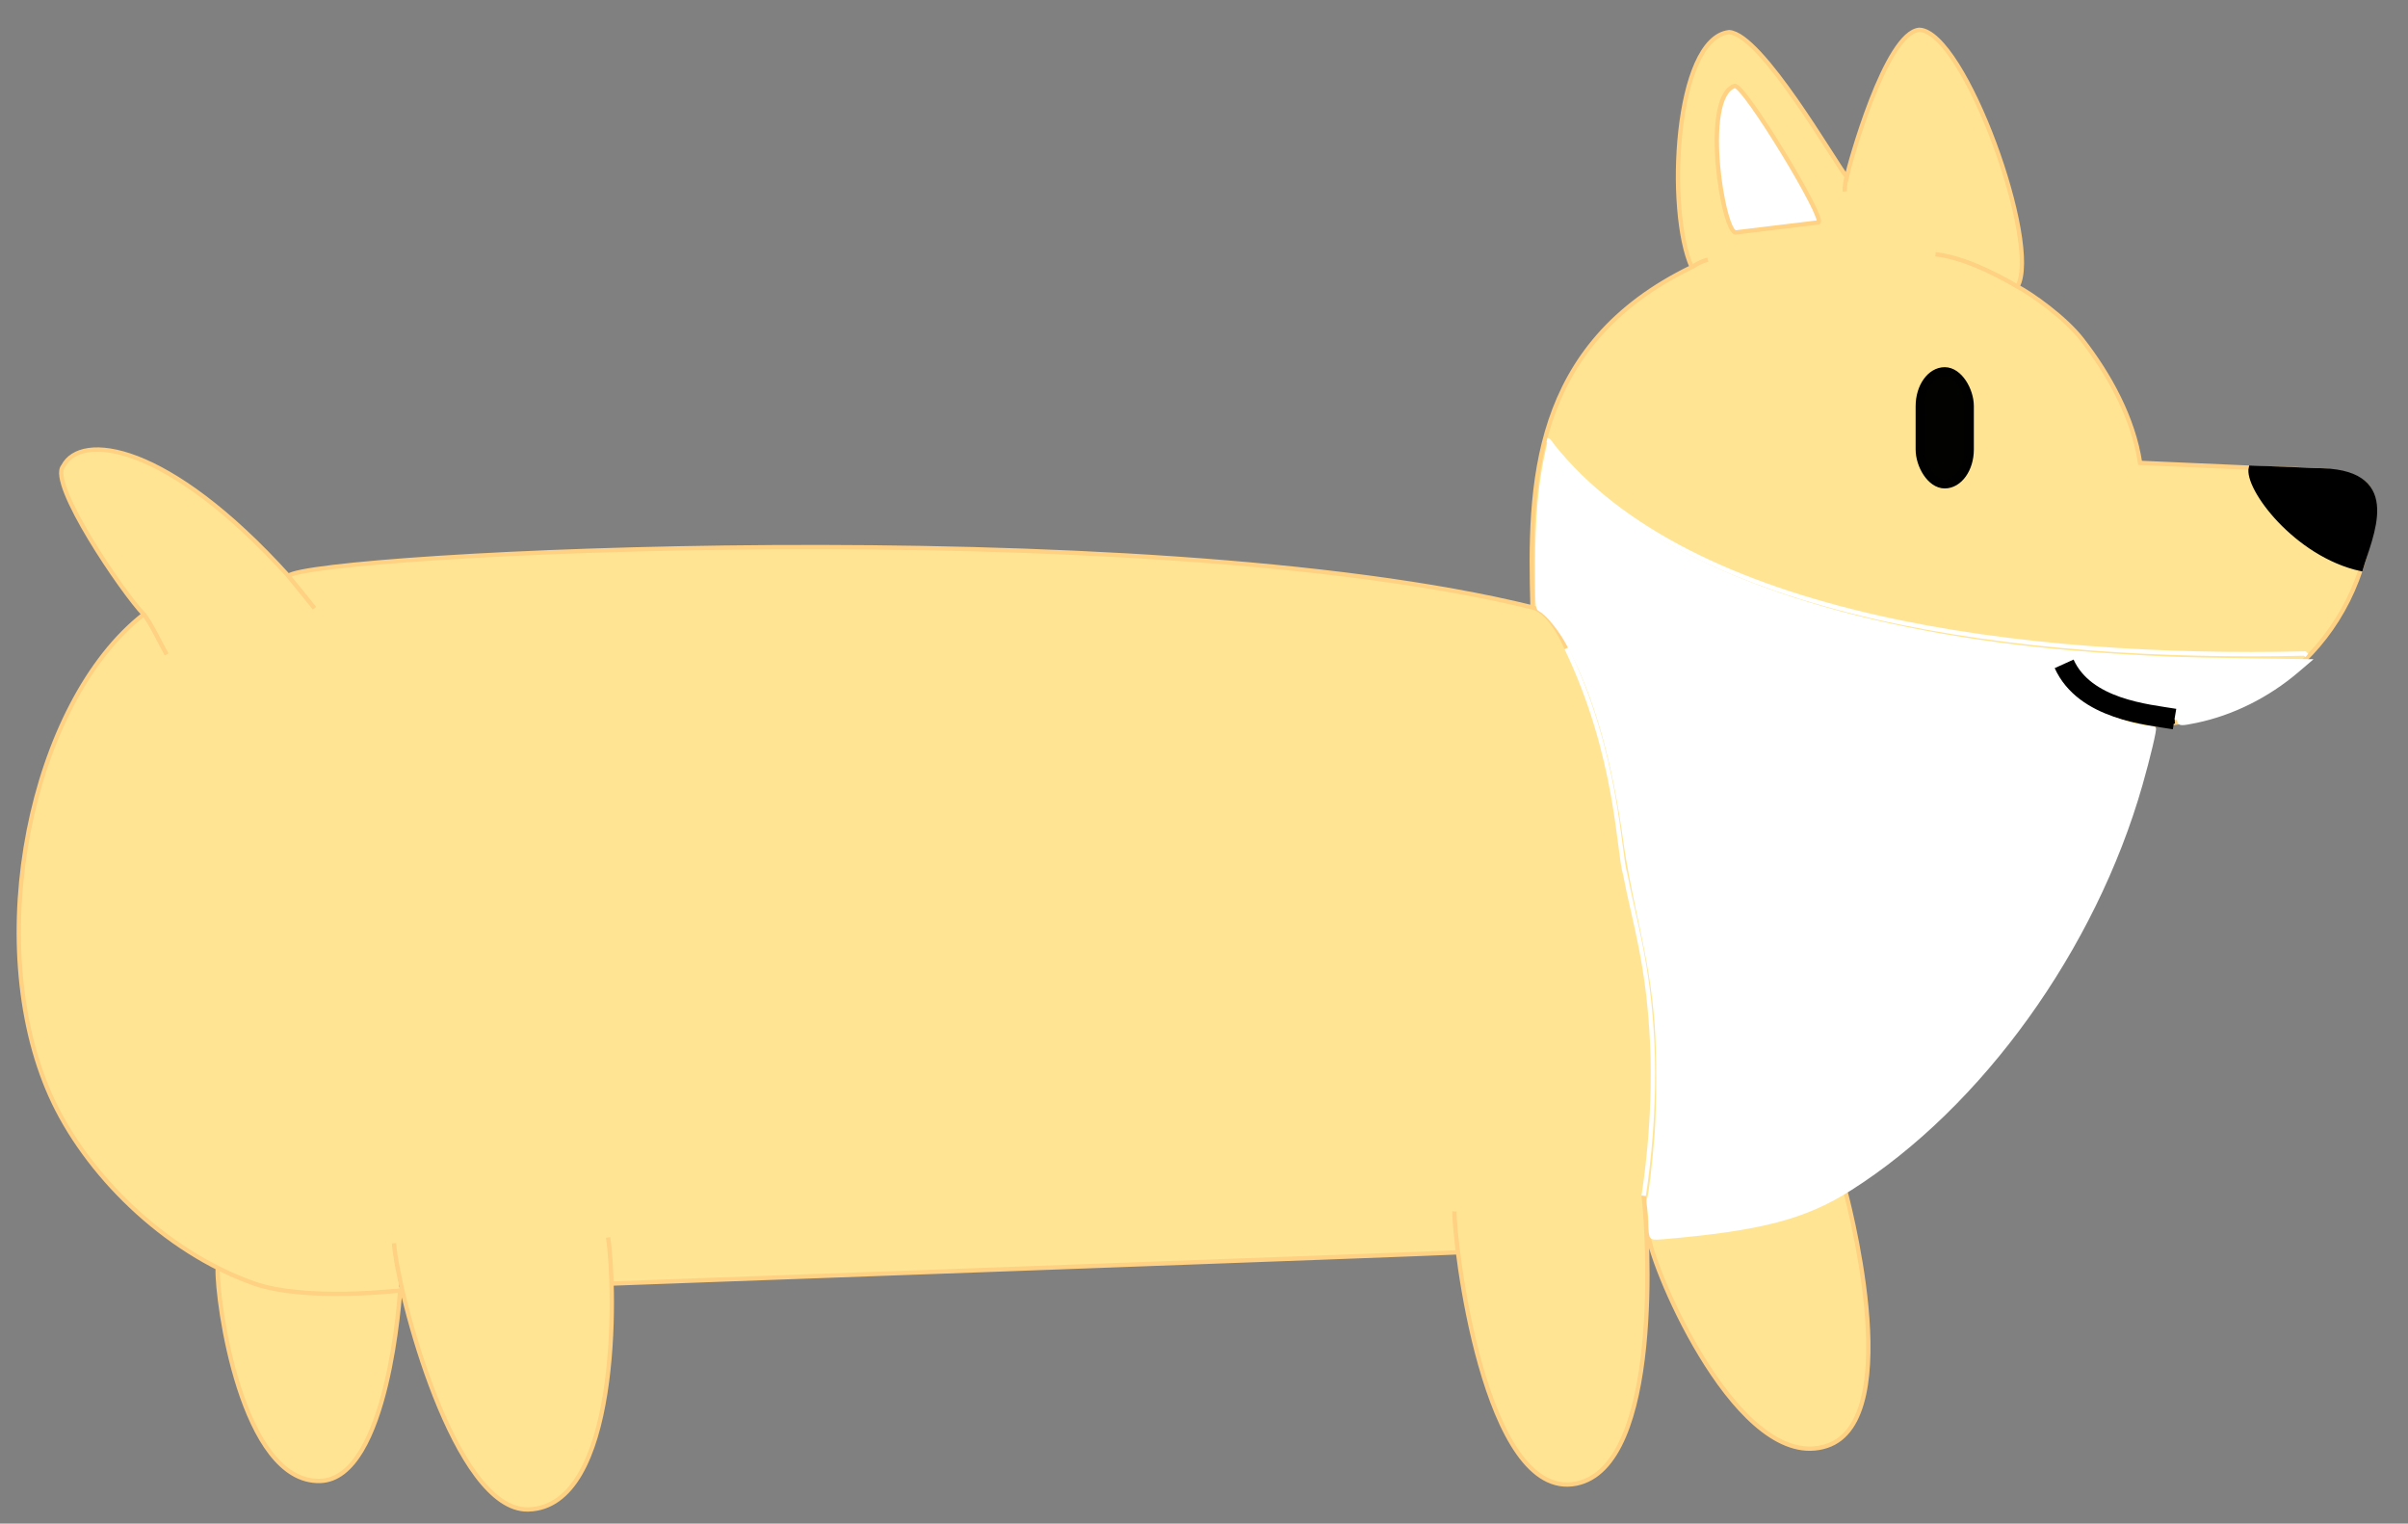 <?xml version="1.0" encoding="UTF-8" standalone="no"?>
<!-- Created with Inkscape (http://www.inkscape.org/) -->

<svg
   xmlns:dc="http://purl.org/dc/elements/1.1/"
   xmlns:cc="http://creativecommons.org/ns#"
   xmlns:rdf="http://www.w3.org/1999/02/22-rdf-syntax-ns#"
   xmlns:svg="http://www.w3.org/2000/svg"
   xmlns="http://www.w3.org/2000/svg"
   xmlns:sodipodi="http://sodipodi.sourceforge.net/DTD/sodipodi-0.dtd"
   xmlns:inkscape="http://www.inkscape.org/namespaces/inkscape"
   width="147mm"
   height="93mm"
   viewBox="0 0 147 93"
   version="1.1"
   id="svg8"
   inkscape:version="0.92.3 (2405546, 2018-03-11)"
   sodipodi:docname="doggo.svg">
  <rect x="0" y="0" width="147" height="93" fill="#808080" stroke="none"/>
  <defs
     id="defs2" />
  <sodipodi:namedview
     id="base"
     pagecolor="#ffffff"
     bordercolor="#666666"
     borderopacity="1.0"
     inkscape:pageopacity="0.0"
     inkscape:pageshadow="2"
     inkscape:zoom="1.4"
     inkscape:cx="355.46906"
     inkscape:cy="107.50743"
     inkscape:document-units="mm"
     inkscape:current-layer="layer1"
     showgrid="false"
     showguides="true"
     inkscape:window-width="1600"
     inkscape:window-height="1175"
     inkscape:window-x="1366"
     inkscape:window-y="0"
     inkscape:window-maximized="1"
     inkscape:measure-start="0,0"
     inkscape:measure-end="0,0" />
  <g
     inkscape:label="Layer 1"
     inkscape:groupmode="layer"
     id="layer1"
     transform="translate(0,-204)">
    <g
       id="g844">
      <g
         transform="translate(-11.76,122.944)"
         id="g4762">
        <path
           style="fill:#ffffff;fill-opacity:1;stroke:#ffffff;stroke-width:0.265px;stroke-linecap:butt;stroke-linejoin:miter;stroke-opacity:1"
           d="m 117.398,85.356 3.274,3.074 3.474,7.25 -7.116,0.869 -1.136,-4.41 0.401,-5.78 z"
           id="path4746"
           inkscape:connector-curvature="0" />
        <path
           style="fill:#ffe593;fill-opacity:1;stroke:#ffe594;stroke-width:0.265px;stroke-linecap:butt;stroke-linejoin:miter;stroke-opacity:1"
           d="m 101.663,151.004 c 1.771,-0.033 6.548,2.172 6.548,2.172 l 1.102,2.405 -7.417,1.804 h -0.681 l -29.621,1.069 -24.322,0.869 -15.969,-1.537 -4.377,-40.959 0.869,-0.902 4.202,0.958 10.902,4.11 9.757,4.973 7.028,3 4.276,2.799 z"
           id="path4710"
           inkscape:connector-curvature="0"
           sodipodi:nodetypes="cccccccccccccccc" />
        <path
           style="fill:#ffe593;fill-opacity:1;stroke:#ffe594;stroke-width:0.265px;stroke-linecap:butt;stroke-linejoin:miter;stroke-opacity:1"
           d="m 129.622,96.011 4.926,1.358 -0.142,2.102 -5.044,-2.126 z"
           id="path4712"
           inkscape:connector-curvature="0" />
        <path
           style="fill:#ffe593;fill-opacity:1;stroke:#000000;stroke-width:0.265px;stroke-linecap:butt;stroke-linejoin:miter;stroke-opacity:1"
           d="m 122.181,152.755 c 0.109,-0.054 0.059,-0.047 0.142,-0.047 0.016,0 0.032,0.003 0.047,0 0.024,-0.005 0.046,-0.019 0.071,-0.024 0.039,-0.008 0.079,0.006 0.118,0 0.025,-0.004 0.046,-0.019 0.071,-0.024 0.023,-0.004 0.047,0 0.071,0 0.039,0 0.079,0 0.118,0 0.039,0 0.079,0 0.118,0 0.016,0 0.032,-0.003 0.047,0 0.024,0.005 0.046,0.019 0.071,0.024 0.015,0.003 0.032,0 0.047,0 0.024,0 0.047,0 0.071,0 0.008,0 0.017,-0.004 0.024,0 0.01,0.005 0.014,0.019 0.024,0.024 0.007,0.004 0.016,0 0.024,0 0.008,0.008 0.014,0.019 0.024,0.024 0.007,0.004 0.017,-0.004 0.024,0 0.01,0.005 0.014,0.019 0.024,0.024 0.014,0.007 0.033,-0.007 0.047,0 0.01,0.005 0.014,0.019 0.024,0.024 0.007,0.004 0.017,-0.004 0.024,0 0.028,0.014 0.043,0.057 0.071,0.071 0.007,0.004 0.017,-0.004 0.024,0 0.01,0.005 0.014,0.019 0.024,0.024 0.007,0.004 0.017,-0.004 0.024,0 0.023,0.012 0.071,0.083 0.095,0.095 0.007,0.004 0.018,-0.006 0.024,0 0.006,0.006 -0.006,0.018 0,0.024 0.006,0.006 0.018,-0.006 0.024,0 0.006,0.006 -0.006,0.018 0,0.024 0.006,0.006 0.018,-0.006 0.024,0 0.006,0.006 -0.004,0.017 0,0.024 0.006,0.013 0.041,0.035 0.047,0.047 0.016,0.033 -0.029,0.021 0.024,0.047 0.007,0.004 0.018,-0.006 0.024,0 0.006,0.006 -0.006,0.018 0,0.024 0.006,0.006 0.018,-0.006 0.024,0 0.006,0.006 -0.004,0.017 0,0.024 0.003,0.006 0.065,0.068 0.071,0.071 0.007,0.004 0.017,-0.004 0.024,0 0.01,0.005 0.016,0.016 0.024,0.024 0.008,0.008 0.019,0.014 0.024,0.024 0.004,0.007 -0.006,0.018 0,0.024 0.006,0.006 0.018,-0.006 0.024,0 0.006,0.006 -0.006,0.018 0,0.024 0.006,0.006 0.018,-0.006 0.024,0 0.006,0.006 -0.004,0.017 0,0.024 0.005,0.01 0.019,0.014 0.024,0.024 0.004,0.007 -0.006,0.018 0,0.024 0.006,0.006 0.018,-0.006 0.024,0 0.006,0.006 -0.004,0.017 0,0.024 0.005,0.01 0.019,0.014 0.024,0.024 0.007,0.014 -0.007,0.033 0,0.047 0.005,0.01 0.019,0.014 0.024,0.024 0.007,0.015 -0.007,0.08 0,0.095 0.005,0.01 0.019,0.014 0.024,0.024 0.003,0.006 0,0.125 0,0.142 0,0.11 0,0.22 0,0.331 0,0.118 0,0.236 0,0.354 0,0.039 0,0.079 0,0.118 0,0.008 0,0.016 0,0.024 0,0.008 0.004,0.017 0,0.024 -0.01,0.02 -0.037,0.027 -0.047,0.047 -0.004,0.007 0.004,0.017 0,0.024 -0.01,0.02 -0.035,0.029 -0.047,0.047 -0.01,0.015 -0.014,0.033 -0.024,0.047 -0.012,0.018 -0.037,0.027 -0.047,0.047 -0.011,0.022 -0.013,0.049 -0.024,0.071 -0.005,0.01 -0.016,0.016 -0.024,0.024 -0.016,0.016 -0.034,0.029 -0.047,0.047 -0.011,0.014 -0.015,0.032 -0.024,0.047 -0.015,0.024 -0.032,0.047 -0.047,0.071 -0.016,0.024 -0.029,0.049 -0.047,0.071 -0.094,0.113 -0.04,0.034 -0.142,0.118 -0.077,0.064 -0.136,0.149 -0.213,0.213 -0.022,0.018 -0.047,0.032 -0.071,0.047 -0.056,0.037 -0.114,0.074 -0.165,0.118 -0.004,0.003 -0.14,0.141 -0.142,0.142 -0.036,0.022 -0.079,0.03 -0.118,0.047 -0.032,0.014 -0.06,0.038 -0.095,0.047 -0.054,0.015 -0.113,0.005 -0.165,0.024 -0.06,0.021 -0.107,0.07 -0.165,0.095 -0.187,0.08 -0.395,0.058 -0.591,0.095 -0.056,0.011 -0.109,0.036 -0.165,0.047 -0.062,0.013 -0.126,0.014 -0.189,0.024 -0.04,0.006 -0.079,0.017 -0.118,0.024 -0.055,0.009 -0.111,0.01 -0.165,0.024 -0.041,0.01 -0.077,0.035 -0.118,0.047 -0.038,0.011 -0.079,0.016 -0.118,0.024 -0.039,0.008 -0.078,0.019 -0.118,0.024 -0.07,0.008 -0.142,-0.007 -0.213,0 -0.04,0.004 -0.078,0.02 -0.118,0.024 -0.039,0.004 -0.079,0 -0.118,0 -0.055,0 -0.11,0 -0.165,0 -0.197,0 -0.394,0 -0.591,0 -0.032,0 -0.063,0 -0.095,0 -0.039,0 -0.08,-0.008 -0.118,0 -0.042,0.008 -0.077,0.038 -0.118,0.047 -0.061,0.014 -0.126,-0.008 -0.189,0 -0.032,0.004 -0.063,0.017 -0.095,0.024 -0.324,0.072 0.033,-0.016 -0.189,0.047 -0.031,0.009 -0.063,0.015 -0.095,0.024 -0.062,0.018 -0.079,0.029 -0.142,0.047 -0.031,0.009 -0.065,0.011 -0.095,0.024 -0.026,0.011 -0.045,0.035 -0.071,0.047 -0.028,0.014 -0.143,0.043 -0.165,0.047 -0.015,0.003 -0.032,-0.003 -0.047,0 -0.024,0.005 -0.047,0.016 -0.071,0.024 -0.024,0.008 -0.047,0.016 -0.071,0.024 -0.024,0.008 -0.046,0.02 -0.071,0.024 -0.062,0.009 -0.126,-0.008 -0.189,0 -0.032,0.004 -0.063,0.016 -0.095,0.024 -0.032,0.008 -0.063,0.016 -0.095,0.024 -0.032,0.008 -0.062,0.019 -0.095,0.024 -0.023,0.003 -0.047,0 -0.071,0 -0.024,0.008 -0.046,0.019 -0.071,0.024 -0.031,0.006 -0.064,-0.008 -0.095,0 -0.017,0.004 -0.03,0.02 -0.047,0.024 -0.023,0.005 -0.047,0 -0.071,0 -0.008,0 -0.016,-0.002 -0.024,0 -0.257,0.086 0.062,-0.013 -0.118,0.024 -0.049,0.01 -0.093,0.039 -0.142,0.047 -0.047,0.008 -0.095,-0.008 -0.142,0 -0.049,0.008 -0.093,0.037 -0.142,0.047 -0.023,0.005 -0.048,-0.006 -0.071,0 -0.024,0.006 -0.047,0.018 -0.071,0.024 -0.008,0.002 -0.016,0 -0.024,0 -0.024,0 -0.048,-0.004 -0.071,0 -0.025,0.004 -0.046,0.019 -0.071,0.024 -0.031,0.006 -0.064,-0.008 -0.095,0 -0.017,0.004 -0.03,0.018 -0.047,0.024 -0.015,0.005 -0.075,0 -0.095,0 -0.079,0 -0.157,0 -0.236,0 -0.071,0 -0.142,0 -0.213,0 -0.024,0 -0.049,0.007 -0.071,0 -0.011,-0.004 -0.014,-0.019 -0.024,-0.024 -0.007,-0.004 -0.078,0 -0.095,0 -0.079,0 -0.157,0 -0.236,0 -0.047,0 -0.095,0 -0.142,0 -0.024,0 -0.048,0.005 -0.071,0 -0.017,-0.003 -0.03,-0.02 -0.047,-0.024 -0.18,0 0.019,0.011 -0.118,-0.024 -0.017,-0.004 -0.104,0.007 -0.118,0 -0.01,-0.005 -0.013,-0.021 -0.024,-0.024 -0.046,-0.011 -0.095,0.008 -0.142,0 -0.025,-0.004 -0.046,-0.019 -0.071,-0.024 -0.023,-0.004 -0.048,0.005 -0.071,0 -0.017,-0.003 -0.03,-0.019 -0.047,-0.024 -0.015,-0.004 -0.032,0.005 -0.047,0 -0.011,-0.004 -0.014,-0.019 -0.024,-0.024 -0.009,-0.004 -0.102,0 -0.118,0 -0.087,0 -0.173,0 -0.26,0 -0.012,0 -0.088,0.003 -0.095,0 -0.01,-0.005 -0.014,-0.019 -0.024,-0.024 -0.007,-0.004 -0.016,0 -0.024,0 -0.008,0 -0.016,0 -0.024,0 -0.047,0 -0.095,0 -0.142,0 -0.011,0 -0.064,0.004 -0.071,0 -0.01,-0.005 -0.014,-0.019 -0.024,-0.024 -0.007,-0.004 -0.016,0 -0.024,0 -0.008,0 -0.016,0 -0.024,0 -0.016,0 -0.11,0.004 -0.118,0 -0.01,-0.005 -0.014,-0.019 -0.024,-0.024 -0.014,-0.007 -0.127,0.007 -0.142,0 -0.01,-0.005 -0.014,-0.019 -0.024,-0.024 -0.013,-0.006 -0.088,0.006 -0.095,0 -0.006,-0.006 0.006,-0.018 0,-0.024 -0.005,-0.005 -0.061,0.005 -0.071,0 -0.01,-0.005 -0.014,-0.019 -0.024,-0.024 -0.006,-0.003 -0.125,0 -0.142,0 -0.008,0 -0.017,0.004 -0.024,0 -0.058,-0.029 0.008,-0.024 -0.047,-0.024 -0.011,0 -0.064,0.004 -0.071,0 -0.02,-0.01 -0.027,-0.037 -0.047,-0.047 -0.014,-0.007 -0.033,0.007 -0.047,0 -0.01,-0.005 -0.014,-0.019 -0.024,-0.024 -0.014,-0.007 -0.033,0.007 -0.047,0 -0.02,-0.01 -0.027,-0.037 -0.047,-0.047 -0.007,-0.004 -0.016,0 -0.024,0 -0.008,-0.008 -0.014,-0.019 -0.024,-0.024 -0.007,-0.004 -0.017,0.004 -0.024,0 -0.01,-0.005 -0.016,-0.016 -0.024,-0.024 -0.008,-0.008 -0.019,-0.014 -0.024,-0.024 -0.004,-0.007 0.006,-0.018 0,-0.024 -0.006,-0.006 -0.017,0.004 -0.024,0 -0.006,-0.003 -0.068,-0.065 -0.071,-0.071 -0.004,-0.007 0.006,-0.018 0,-0.024 -0.006,-0.006 -0.017,0.004 -0.024,0 -0.098,-0.049 0.025,0.002 -0.024,-0.047 -0.006,-0.006 -0.018,0.006 -0.024,0 -0.006,-0.006 0.004,-0.017 0,-0.024 -0.005,-0.01 -0.017,-0.014 -0.024,-0.024 -0.01,-0.015 -0.014,-0.033 -0.024,-0.047 -0.006,-0.009 -0.017,-0.014 -0.024,-0.024 -0.031,-0.047 -0.053,-0.113 -0.071,-0.165 -0.008,-0.024 -0.019,-0.046 -0.024,-0.071 -0.004,-0.023 0,-0.047 0,-0.071 0,-0.024 0,-0.047 0,-0.071 0,-0.024 0,-0.047 0,-0.071 0,-0.024 -0.003,-0.048 0,-0.071 0.005,-0.032 0.016,-0.063 0.024,-0.095 0.008,-0.032 0.012,-0.064 0.024,-0.095 0.04,-0.106 0.122,-0.194 0.189,-0.283 0.058,-0.077 0.109,-0.154 0.189,-0.213 0.043,-0.031 0.097,-0.043 0.142,-0.071 0.058,-0.035 0.107,-0.083 0.165,-0.118 0.073,-0.044 0.328,-0.16 0.402,-0.189 0.218,-0.087 0.337,-0.118 0.567,-0.189 0.102,-0.032 0.206,-0.059 0.307,-0.095 0.08,-0.028 0.154,-0.075 0.236,-0.095 0.085,-0.02 0.174,-0.011 0.26,-0.024 0.072,-0.011 0.141,-0.035 0.213,-0.047 0.062,-0.011 0.126,-0.016 0.189,-0.024 0.071,-0.008 0.142,-0.011 0.213,-0.024 0.064,-0.011 0.125,-0.034 0.189,-0.047 0.047,-0.01 0.095,-0.014 0.142,-0.024 0.064,-0.014 0.125,-0.036 0.189,-0.047 0.046,-0.005 0.346,-0.037 0.402,-0.047 0.071,-0.013 0.141,-0.035 0.213,-0.047 0.07,-0.012 0.142,-0.011 0.213,-0.024 0.064,-0.011 0.125,-0.035 0.189,-0.047 0.172,-0.032 0.244,-0.019 0.425,-0.047 0.072,-0.011 0.141,-0.035 0.213,-0.047 0.062,-0.011 0.126,-0.014 0.189,-0.024 0.087,-0.014 0.173,-0.036 0.26,-0.047 0.188,-0.025 0.379,-0.025 0.567,-0.047 0.744,-0.089 -0.091,-0.014 0.567,-0.071 0.693,-0.06 -0.088,0.02 0.52,-0.071 0.078,-0.012 0.158,-0.011 0.236,-0.024 0.072,-0.011 0.141,-0.035 0.213,-0.047 0.062,-0.011 0.126,-0.016 0.189,-0.024 0.071,-0.016 0.141,-0.034 0.213,-0.047 0.055,-0.01 0.111,-0.011 0.165,-0.024 0.049,-0.011 0.093,-0.036 0.142,-0.047 0.081,-0.019 0.224,-0.025 0.307,-0.047 0.041,-0.011 0.077,-0.036 0.118,-0.047 0.164,-0.045 0.109,-0.002 0.26,-0.047 0.041,-0.012 0.078,-0.034 0.118,-0.047 0.164,-0.054 0.025,0.009 0.213,-0.047 0.041,-0.012 0.078,-0.032 0.118,-0.047 0.182,-0.068 -0.058,0.027 0.165,-0.047 0.017,-0.006 0.031,-0.017 0.047,-0.024 0.048,-0.019 0.077,-0.019 0.118,-0.047 0.009,-0.006 0.013,-0.02 0.024,-0.024 0.015,-0.005 0.032,0.005 0.047,0 0.021,-0.007 0.027,-0.037 0.047,-0.047 0.007,-0.004 0.025,0.008 0.024,0 -0.009,-0.034 -0.075,-0.073 -0.047,-0.095 0.017,-0.127 0.116,0.049 0.165,0.024 0.02,-0.01 0.027,-0.037 0.047,-0.047 0.007,-0.004 0.018,0.006 0.024,0 0.006,-0.006 0.006,-0.018 0,-0.024 -0.006,-0.006 -0.016,0 -0.024,0 -0.008,0 -0.016,0 -0.024,0 -0.008,0 -0.017,-0.004 -0.024,0 -0.01,0.005 -0.014,0.019 -0.024,0.024 -0.007,0.004 -0.017,-0.004 -0.024,0 -0.01,0.005 -0.013,0.021 -0.024,0.024 -0.031,0.006 -0.063,0 -0.095,0 z"
           id="path4702"
           inkscape:connector-curvature="0" />
        <path
           style="fill:#ffe593;fill-opacity:1;stroke:#000000;stroke-width:0.265px;stroke-linecap:butt;stroke-linejoin:miter;stroke-opacity:1"
           d="m 25.265,158.247 c -0.025,0.041 -0.061,0.073 -0.094,0.106 -0.004,0.004 -0.008,0.008 -0.012,0.012 -0.004,0.004 -0.009,0.007 -0.012,0.012 -0.002,0.004 0.002,0.008 0,0.012 -0.003,0.005 -0.009,0.007 -0.012,0.012 -0.002,0.004 0.002,0.008 0,0.012 -0.003,0.005 -0.009,0.007 -0.012,0.012 -0.002,0.004 0.002,0.008 0,0.012 -0.003,0.005 -0.009,0.007 -0.012,0.012 -0.002,0.004 0.003,0.009 0,0.012 -0.003,0.003 -0.009,-0.003 -0.012,0 -4.77e-4,5.3e-4 0,0.043 0,0.047 0,0.024 0,0.047 0,0.071 0,0.005 -0.002,0.032 0,0.035 0.003,0.005 0.009,0.007 0.012,0.012 0.004,0.007 -0.004,0.017 0,0.024 0.003,0.005 0.009,0.007 0.012,0.012 0.002,0.004 -0.002,0.008 0,0.012 0.003,0.005 0.009,0.007 0.012,0.012 0.004,0.007 -0.004,0.04 0,0.047 0.003,0.005 0.009,0.007 0.012,0.012 0.002,0.004 -0.002,0.008 0,0.012 0.003,0.005 0.009,0.007 0.012,0.012 0.004,0.007 -0.004,0.017 0,0.024 0.003,0.005 0.009,0.007 0.012,0.012 0.002,0.004 -0.003,0.009 0,0.012 0.003,0.003 0.009,-0.003 0.012,0 0.003,0.003 -0.002,0.008 0,0.012 0.003,0.005 0.04,0.04 0.047,0.047 0.007,0.007 0.042,0.044 0.047,0.047 0.004,0.002 0.008,-0.002 0.012,0 0.007,0.004 0.05,0.05 0.059,0.059 0.024,0.024 0.047,0.047 0.071,0.071 0.008,0.008 0.016,0.016 0.024,0.024 0.004,0.004 0.007,0.009 0.012,0.012 0.084,0.042 -0.013,-0.018 0.071,0.024 0.013,0.006 0.023,0.017 0.035,0.024 0.025,0.013 0.07,0.018 0.094,0.024 0.083,0.018 0.014,0.004 0.083,0.024 0.04,0.011 0.08,0.02 0.118,0.035 0.008,0.003 0.015,0.009 0.024,0.012 0.012,0.005 0.024,0.006 0.035,0.012 0.054,0.027 -0.05,-0.005 0.035,0.024 0.004,0.001 0.008,-0.001 0.012,0 0.021,-0.007 0.022,0.019 0.035,0.024 0.007,0.002 0.016,-0.002 0.024,0 0.009,0.002 0.016,0.008 0.024,0.012 0.023,0.012 0.049,0.022 0.071,0.035 0.012,0.007 0.023,0.017 0.035,0.024 0.011,0.006 0.024,0.006 0.035,0.012 0.069,0.034 -1.5e-4,0.016 0.083,0.047 0.015,0.006 0.032,0.007 0.047,0.012 0.098,0.029 0.042,0.021 0.142,0.035 0.031,0.004 0.064,0.004 0.094,0.012 0.029,0.008 0.054,0.025 0.083,0.035 0.027,0.01 0.081,0.017 0.106,0.024 0.012,0.003 0.023,0.008 0.035,0.012 0.016,0.004 0.033,0.004 0.047,0.012 0.015,0.008 0.021,0.027 0.035,0.035 0.014,0.008 0.032,0.007 0.047,0.012 0.008,0.003 0.016,0.008 0.024,0.012 0.008,0.004 0.016,0.007 0.024,0.012 0.005,0.003 0.007,0.009 0.012,0.012 0.011,0.006 0.025,0.005 0.035,0.012 0.01,0.006 0.015,0.017 0.024,0.024 0.007,0.005 0.016,0.008 0.024,0.012 0.008,0.004 0.015,0.009 0.024,0.012 0.015,0.005 0.032,0.007 0.047,0.012 0.008,0.003 0.015,0.009 0.024,0.012 0.035,0.014 0.043,0.012 0.083,0.024 0.012,0.003 0.023,0.008 0.035,0.012 0.031,0.009 0.063,0.017 0.095,0.024 0.039,0.009 0.079,0.017 0.118,0.024 0.027,0.005 0.056,0.006 0.083,0.012 0.068,0.016 0.085,0.035 0.154,0.059 0.027,0.01 0.055,0.016 0.083,0.024 0.028,0.008 0.055,0.018 0.083,0.024 0.027,0.006 0.056,0.006 0.083,0.012 0.024,0.006 0.047,0.018 0.071,0.024 0.031,0.007 0.063,0.006 0.094,0.012 0.028,0.006 0.055,0.016 0.083,0.024 0.032,0.008 0.063,0.018 0.095,0.024 0.062,0.012 0.127,0.012 0.189,0.024 0.032,0.006 0.063,0.017 0.094,0.024 0.055,0.011 0.111,0.012 0.165,0.024 0.028,0.006 0.055,0.018 0.083,0.024 0.031,0.006 0.063,0.007 0.095,0.012 0.024,0.003 0.047,0.008 0.071,0.012 0.031,0.005 0.063,0.006 0.095,0.012 0.028,0.006 0.055,0.018 0.083,0.024 0.073,0.016 0.125,0.012 0.201,0.024 0.036,0.006 0.071,0.017 0.106,0.024 0.048,0.008 0.117,0.011 0.165,0.024 0.047,0.012 0.065,0.024 0.106,0.035 0.016,0.004 0.032,0.008 0.047,0.012 0.016,0.004 0.031,0.01 0.047,0.012 0.012,0.002 0.025,-0.005 0.035,0 0.008,0.004 0.006,0.017 0.012,0.024 0.002,0.002 0.031,-0.002 0.035,0 0.005,0.002 0.007,0.009 0.012,0.012 0.004,0.002 0.008,-0.002 0.012,0 0.005,0.002 0.006,0.011 0.012,0.012 0.011,0.003 0.024,-0.002 0.035,0 0.009,0.002 0.016,0.008 0.024,0.012 0.008,0.004 0.016,0.008 0.024,0.012 0.035,0.017 0.015,0.009 0.059,0.024 0.047,0.016 0.094,0.034 0.142,0.047 0.07,0.02 0.141,0.034 0.213,0.047 0.09,0.016 0.181,0.025 0.272,0.035 0.035,0.004 0.071,0.006 0.106,0.012 0.04,0.006 0.078,0.018 0.118,0.024 0.039,0.006 0.079,0.008 0.118,0.012 0.035,0.004 0.071,0.008 0.106,0.012 0.032,0.004 0.063,0.005 0.095,0.012 0.104,0.022 0.035,0.025 0.13,0.035 0.039,0.004 0.079,-0.004 0.118,0 0.016,0.002 0.031,0.009 0.047,0.012 0.011,0.002 0.052,-0.003 0.059,0 0.01,0.004 0.013,0.02 0.024,0.024 0.015,0.005 0.032,0 0.047,0 0.02,0 0.039,0 0.059,0 0.012,0 0.024,-0.002 0.035,0 0.012,0.002 0.023,0.01 0.035,0.012 0.123,0 -0.018,-0.005 0.083,0.012 0.012,0.002 0.024,0 0.035,0 0.012,0 0.024,0 0.035,0 0.032,0 0.063,0 0.094,0 0.051,0 0.102,0 0.154,0 0.016,0 0.032,0 0.047,0 0.016,0 0.032,0.002 0.047,0 0.02,-0.002 0.039,-0.01 0.059,-0.012 0.016,-0.002 0.032,0 0.047,0 0.035,0 0.071,0 0.106,0 0.02,0 0.039,0.002 0.059,0 0.016,-0.002 0.031,-0.01 0.047,-0.012 0.02,-0.002 0.039,0 0.059,0 0.016,0 0.032,0.004 0.047,0 0.017,-0.004 0.03,-0.019 0.047,-0.024 0.015,-0.004 0.032,0.002 0.047,0 0.02,-0.002 0.039,-0.01 0.059,-0.012 0.016,-0.002 0.032,0.002 0.047,0 0.02,-0.002 0.039,-0.01 0.059,-0.012 0.016,-0.002 0.032,0.002 0.047,0 0.036,-0.004 0.071,-0.016 0.106,-0.024 0.02,-0.004 0.04,-0.007 0.059,-0.012 0.012,-0.003 0.023,-0.01 0.035,-0.012 0.02,-0.002 0.039,0 0.059,0 0.016,0 0.032,0.003 0.047,0 0.021,-0.005 0.038,-0.019 0.059,-0.024 0.015,-0.003 0.032,0.001 0.047,0 0.028,-0.003 0.055,-0.008 0.083,-0.012 0.075,-0.011 0.15,-0.022 0.224,-0.035 0.02,-0.004 0.039,-0.01 0.059,-0.012 0.016,-0.002 0.032,0 0.047,0 0.02,0 0.039,0 0.059,0 0.055,0 0.11,0 0.165,0 0.063,0 0.126,0 0.189,0 0.012,0 0.085,-0.002 0.094,0 0.009,0.002 0.015,0.01 0.024,0.012 0.012,0.002 0.024,0 0.035,0 0.035,0 0.071,0 0.106,0 0.008,0 0.016,-0.002 0.024,0 0.009,0.002 0.015,0.01 0.024,0.012 0.019,0.004 0.039,0 0.059,0 0.043,0 0.087,0 0.13,0 0.032,0 0.063,0 0.094,0 0.012,0 0.024,0.002 0.035,0 0.009,-0.002 0.015,-0.01 0.024,-0.012 0.03,-0.007 0.018,0.007 0.047,0 0.009,-0.002 0.015,-0.009 0.024,-0.012 0.004,-0.001 0.008,0.002 0.012,0 0.005,-0.002 0.006,-0.01 0.012,-0.012 0.007,-0.002 0.016,0.002 0.024,0 0.005,-0.002 0.006,-0.01 0.012,-0.012 0.011,-0.007 0.024,0.004 0.035,0 0.008,-0.003 0.015,-0.009 0.024,-0.012 0.011,-0.004 0.024,0.003 0.035,0 0.009,-0.002 0.015,-0.01 0.024,-0.012 0.008,-0.002 0.016,0.002 0.024,0 0.009,-0.002 0.015,-0.01 0.024,-0.012 0.012,-0.002 0.024,0.003 0.035,0 0.005,-0.001 0.007,-0.009 0.012,-0.012 0.007,-0.005 0.016,-0.008 0.024,-0.012 0.008,-0.004 0.015,-0.01 0.024,-0.012 0.008,-0.002 0.016,0.002 0.024,0 0.034,-0.009 0.014,-0.009 0.035,-0.024 0.006,-0.026 0.024,-0.006 0.035,-0.012 0.005,-0.002 0.007,-0.009 0.012,-0.012 0.004,-0.002 0.008,0.002 0.012,0 0.005,-0.002 0.007,-0.009 0.012,-0.012 0.004,-0.002 0.009,0.003 0.012,0 0.003,-0.003 -0.003,-0.009 0,-0.012 0.003,-0.003 0.008,0.002 0.012,0 0.01,-0.005 0.025,-0.028 0.035,-0.035 0.007,-0.005 0.016,-0.007 0.024,-0.012 0.01,-0.007 0.026,-0.026 0.035,-0.035 0.024,-0.024 0.047,-0.047 0.071,-0.071 0.006,-0.006 0.029,-0.032 0.035,-0.035 0.004,-0.002 0.008,0.002 0.012,0 0.005,-0.002 0.007,-0.009 0.012,-0.012 0.007,-0.004 0.04,0.004 0.047,0 0.005,-0.002 0.007,-0.009 0.012,-0.012 0.007,-0.004 0.018,0.006 0.024,0 0.003,-0.003 -0.003,-0.009 0,-0.012 0.006,-0.006 0.017,0.004 0.024,0 0.005,-0.003 0.04,-0.04 0.047,-0.047 0.004,-0.004 0.007,-0.009 0.012,-0.012 0.006,-0.003 0.044,0.003 0.047,0 0.003,-0.003 -0.003,-0.009 0,-0.012 0.006,-0.006 0.017,0.004 0.024,0 0.005,-0.002 0.007,-0.009 0.012,-0.012 0.004,-0.002 0.009,0.003 0.012,0 0.006,-0.006 -0.004,-0.017 0,-0.024 0.002,-0.005 0.009,-0.007 0.012,-0.012 0.004,-0.007 -0.004,-0.017 0,-0.024 0.002,-0.005 0.009,-0.007 0.012,-0.012 0.002,-0.004 -0.003,-0.009 0,-0.012 0.003,-0.003 0.009,0.003 0.012,0 0.003,-0.003 -0.002,-0.008 0,-0.012 0.002,-0.005 0.009,-0.007 0.012,-0.012 0.002,-0.004 -0.002,-0.008 0,-0.012 0.002,-0.005 0.009,-0.007 0.012,-0.012 0.002,-0.004 -0.002,-0.008 0,-0.012 0.002,-0.005 0.009,-0.007 0.012,-0.012 0.004,-0.007 -0.004,-0.017 0,-0.024 0.002,-0.005 0.009,-0.007 0.012,-0.012 0.005,-0.009 -0.005,-0.026 0,-0.035 0.002,-0.005 0.009,-0.007 0.012,-0.012 0.002,-0.004 0,-0.03 0,-0.035 0,-0.02 0,-0.039 0,-0.059 0,-0.004 0,-0.008 0,-0.012 0,-0.004 0.002,-0.008 0,-0.012 -0.002,-0.005 -0.009,-0.007 -0.012,-0.012 -0.002,-0.004 0.002,-0.008 0,-0.012 -0.005,-0.01 -0.017,-0.014 -0.024,-0.024 -0.01,-0.015 -0.014,-0.033 -0.024,-0.047 -0.007,-0.01 -0.026,-0.026 -0.035,-0.035 -0.012,-0.012 -0.024,-0.024 -0.035,-0.035 -0.004,-0.004 -0.007,-0.009 -0.012,-0.012 -0.007,-0.005 -0.016,-0.007 -0.024,-0.012 -0.005,-0.003 -0.007,-0.009 -0.012,-0.012 -0.007,-0.005 -0.016,-0.008 -0.024,-0.012 -0.008,-0.004 -0.015,-0.009 -0.024,-0.012 -0.042,-0.017 -0.085,-0.026 -0.13,-0.035 -0.02,-0.004 -0.04,-0.005 -0.059,-0.012 -0.025,-0.009 -0.046,-0.026 -0.071,-0.035 -0.019,-0.007 -0.04,-0.007 -0.059,-0.012 -0.13,-0.035 -0.018,-0.013 -0.118,-0.035 -0.02,-0.004 -0.039,-0.008 -0.059,-0.012 -0.024,-0.004 -0.048,-0.006 -0.071,-0.012 -0.024,-0.006 -0.047,-0.017 -0.071,-0.024 -0.019,-0.005 -0.039,-0.009 -0.059,-0.012 -0.049,-0.008 -0.129,-0.018 -0.177,-0.024 -0.032,-0.004 -0.063,-0.006 -0.094,-0.012 -0.036,-0.006 -0.07,-0.018 -0.106,-0.024 -0.074,-0.012 -0.15,-0.013 -0.224,-0.024 -0.044,-0.007 -0.087,-0.016 -0.13,-0.024 -0.126,-0.023 -0.252,-0.05 -0.378,-0.071 -0.051,-0.009 -0.103,-0.014 -0.154,-0.024 -0.055,-0.01 -0.11,-0.027 -0.165,-0.035 -0.047,-0.007 -0.095,-0.003 -0.142,-0.012 -0.04,-0.007 -0.078,-0.029 -0.118,-0.035 -0.035,-0.006 -0.071,0 -0.106,0 -0.035,-0.004 -0.071,-0.005 -0.106,-0.012 -0.028,-0.005 -0.055,-0.018 -0.083,-0.024 -0.027,-0.006 -0.056,-0.005 -0.083,-0.012 -0.072,-0.018 -0.141,-0.05 -0.213,-0.071 -0.031,-0.009 -0.063,-0.016 -0.094,-0.024 -0.035,-0.008 -0.072,-0.012 -0.106,-0.024 -0.045,-0.016 -0.085,-0.043 -0.13,-0.059 -0.058,-0.02 -0.119,-0.029 -0.177,-0.047 -0.064,-0.021 -0.125,-0.05 -0.189,-0.071 -0.078,-0.026 -0.158,-0.046 -0.236,-0.071 -0.083,-0.026 -0.165,-0.058 -0.248,-0.083 -0.086,-0.026 -0.172,-0.053 -0.26,-0.071 -0.086,-0.018 -0.173,-0.023 -0.26,-0.035 -0.083,-0.011 -0.165,-0.024 -0.248,-0.035 -0.083,-0.012 -0.166,-0.022 -0.248,-0.035 -0.777,-0.129 0.17,0.02 -0.425,-0.083 -0.055,-0.009 -0.11,-0.015 -0.165,-0.024 -0.306,-0.049 0.019,0.002 -0.224,-0.047 -0.027,-0.005 -0.055,-0.006 -0.083,-0.012 -0.056,-0.012 -0.11,-0.033 -0.165,-0.047 -0.019,-0.005 -0.04,-0.006 -0.059,-0.012 -0.02,-0.006 -0.039,-0.017 -0.059,-0.024 -0.015,-0.005 -0.032,-0.007 -0.047,-0.012 -0.024,-0.007 -0.047,-0.017 -0.071,-0.024 -0.016,-0.005 -0.032,-0.007 -0.047,-0.012 -0.099,-0.03 -0.039,-0.019 -0.13,-0.035 -0.024,-0.004 -0.047,-0.008 -0.071,-0.012 -0.028,-0.004 -0.055,-0.006 -0.083,-0.012 -0.189,-0.041 0.04,-0.013 -0.201,-0.035 -0.043,-0.004 -0.087,-0.008 -0.13,-0.012 -0.043,-0.004 -0.088,-0.002 -0.13,-0.012 -0.041,-0.01 -0.077,-0.035 -0.118,-0.047 -0.035,-0.01 -0.234,-0.044 -0.26,-0.047 -0.047,-0.006 -0.095,-0.005 -0.142,-0.012 -0.314,-0.048 -0.02,-0.021 -0.319,-0.071 -0.043,-0.007 -0.087,-0.006 -0.13,-0.012 -0.044,-0.006 -0.086,-0.019 -0.13,-0.024 -0.035,-0.004 -0.071,0.002 -0.106,0 -0.036,-0.002 -0.071,-0.01 -0.106,-0.012 -0.063,-0.004 -0.126,0 -0.189,0 -0.106,0 -0.213,0 -0.319,0 -0.043,0 -0.087,0 -0.13,0 -0.02,0 -0.039,0 -0.059,0 -0.016,0 -0.032,-0.002 -0.047,0 -0.016,0.002 -0.031,0.01 -0.047,0.012 -0.039,0.005 -0.092,-0.005 -0.13,0 -0.012,0.002 -0.023,0.01 -0.035,0.012 -0.02,0.002 -0.039,-0.002 -0.059,0 -0.016,0.002 -0.031,0.01 -0.047,0.012 -0.016,0.002 -0.032,-0.002 -0.047,0 -0.02,0.002 -0.039,0.01 -0.059,0.012 -0.016,0.002 -0.032,-0.002 -0.047,0 -0.016,0.002 -0.031,0.01 -0.047,0.012 -0.012,0.002 -0.024,0 -0.035,0 -0.008,0 -0.017,-0.004 -0.024,0 -0.007,0.005 -0.004,0.019 -0.012,0.024 -0.035,0.024 -0.012,-0.012 -0.035,0 -0.005,0.002 -0.007,0.009 -0.012,0.012 -0.007,0.004 -0.017,-0.004 -0.024,0 -0.005,0.002 -0.006,0.01 -0.012,0.012 -0.007,0.002 -0.016,-0.002 -0.024,0 -0.005,0.002 -0.007,0.009 -0.012,0.012 -0.007,0.005 -0.016,0.007 -0.024,0.012 -0.009,0.006 -0.016,0.016 -0.024,0.024 -0.016,0.016 -0.032,0.032 -0.047,0.047 -0.008,0.008 -0.014,0.017 -0.024,0.024 -0.007,0.005 -0.016,0.007 -0.024,0.012 -0.005,0.003 -0.007,0.009 -0.012,0.012 -0.015,0.01 -0.033,0.014 -0.047,0.024 -0.009,0.006 -0.016,0.016 -0.024,0.024 -0.016,0.016 -0.032,0.032 -0.047,0.047 -0.004,0.004 -0.008,0.008 -0.012,0.012 -0.004,0.004 -0.007,0.009 -0.012,0.012 -0.004,0.002 -0.008,-0.002 -0.012,0 -0.003,0.002 -0.034,0.032 -0.035,0.035 -0.002,0.004 0.003,0.009 0,0.012 -0.003,0.003 -0.009,-0.003 -0.012,0 -0.003,0.003 0.003,0.009 0,0.012 -0.003,0.003 -0.009,-0.003 -0.012,0 -0.003,0.003 0.002,0.008 0,0.012 -0.003,0.005 -0.009,0.007 -0.012,0.012 -0.002,0.004 0.003,0.009 0,0.012 -0.003,0.003 -0.009,-0.003 -0.012,0 -0.003,0.003 0.002,0.008 0,0.012 -0.005,0.01 -0.019,0.014 -0.024,0.024 -0.002,0.004 0.002,0.008 0,0.012 -0.007,0.014 -0.028,0.021 -0.035,0.035 -0.002,0.004 0.003,0.009 0,0.012 -0.003,0.003 -0.009,-0.003 -0.012,0 -0.003,0.003 0.003,0.009 0,0.012 -0.032,0 0.004,-0.004 -0.012,0.012 -0.003,0.003 -0.009,-0.003 -0.012,0 -0.003,0.003 0.003,0.009 0,0.012 -0.003,0.003 -0.008,-0.002 -0.012,0 -0.005,0.002 -0.006,0.012 -0.012,0.012 -0.016,0 -0.032,-0.008 -0.047,-0.012 z"
           id="path4700"
           inkscape:connector-curvature="0" />
        <path
           id="path4720"
           style="fill:#ffe593;fill-opacity:1;stroke:#ffd182;stroke-width:0.265px;stroke-linecap:butt;stroke-linejoin:miter;stroke-opacity:1"
           d="m 105.316,118.132 c 1.179,0.275 2.076,2.495 2.076,2.495 m 7.642,-23.267 c 0.293,-0.182 0.625,-0.366 0.981,-0.451 m 18.903,1.639 c -1.52,-0.888 -3.383,-1.792 -5.003,-1.97 m -17.518,59.917 c 0.257,2.093 5.556,14.563 10.881,12.817 4.975,-1.631 1.102,-15.669 1.102,-15.669 l -0.033,0.033 v 0 m -99.298,4.811 c -0.067,1.971 1.452,13.085 6.247,12.963 4.203,-0.107 4.89,-11.626 4.89,-11.626 v 0 M 124.496,91.853 c -0.151,0.518 -0.118,0.891 -0.118,0.891 m -93.416,25.439 c 0,0 -1.002,-1.253 -1.602,-1.975 1.592,-1.337 51.946,-3.977 75.956,1.923 -0.213,-7.481 -0.103,-16.01 9.718,-20.772 -1.538,-3.388 -1.059,-13.953 2.28,-14.341 1.982,0.111 6.483,7.987 7.182,8.835 0.123,-0.628 2.369,-8.836 4.441,-8.977 2.757,0.127 7.429,13.1 5.981,15.672 0.873,0.462 2.886,1.878 3.927,3.211 1.712,2.193 3.155,4.854 3.558,7.55 l 7.617,0.334 c 3.656,0.127 6.826,-0.115 6.602,2.501 -0.718,8.377 -7.214,12.977 -13.417,13.135 -2.577,12.938 -11.09,23.698 -19.22,28.573 -4.058,2.433 -10.756,2.556 -11.588,2.643 m -0.299,-2.456 c 0.282,2.266 1.147,16.522 -4.112,17.573 -5.658,1.131 -7.476,-14.894 -7.438,-16.617 m 0.142,2.504 c -1.141,0.074 -51.524,1.901 -51.524,1.901 m -0.283,-2.811 c 0.487,3.319 0.685,16.477 -4.882,16.601 -4.498,0.101 -7.958,-13.181 -8.19,-16.248 m 0.378,2.882 c 0,0 -5.788,0.681 -8.926,-0.428 -5.519,-1.95 -10.322,-6.767 -12.421,-11.464 -4.195,-9.383 -1.242,-23.971 5.691,-29.379 -1.291,-1.336 -5.822,-7.999 -4.916,-9.038 1.055,-2.089 6.36,-1.473 13.746,6.693 m -8.83,2.345 c 0.394,0.439 1.064,1.871 1.401,2.451 m 95.715,-34.703 c -2.08,0.714 -0.661,9.287 0.12,8.937 0,0 4.448,-0.535 4.992,-0.605 0.543,-0.071 -4.573,-8.516 -5.111,-8.332 z"
           inkscape:connector-curvature="0"
           sodipodi:nodetypes="cccccccscccccccccccccccccsccccscccccccccccsccccccccc" />
        <path
           style="fill:none;stroke:#000000;stroke-width:0.565;stroke-linecap:butt;stroke-linejoin:miter;stroke-miterlimit:4;stroke-dasharray:none;stroke-opacity:1"
           d="m 144.507,124.945 c -2.823,0.297 -5.028,-0.9 -5.295,-1.769"
           id="path4692"
           inkscape:connector-curvature="0"
           sodipodi:nodetypes="cc" />
        <rect
           style="fill:#020201;fill-opacity:1;stroke:#010101;stroke-width:0.565;stroke-miterlimit:4;stroke-dasharray:none;stroke-opacity:1"
           id="rect4716"
           width="2.989"
           height="6.837"
           x="128.985"
           y="103.75"
           ry="2.096" />
        <path
           style="fill:none;stroke:#ffffff;stroke-width:0.265px;stroke-linecap:butt;stroke-linejoin:miter;stroke-opacity:1"
           d="m 106.2,107.909 c 0.149,0.033 0.239,0.237 0.306,0.322 8.431,10.642 28.948,13.094 45.919,12.716 0.095,-0.002 -0.041,-0.053 0.161,0.111"
           id="path4718"
           inkscape:connector-curvature="0"
           sodipodi:nodetypes="cssc" />
        <path
           style="fill:#000000;fill-opacity:1;stroke:#000000;stroke-width:0.265px;stroke-linecap:butt;stroke-linejoin:miter;stroke-opacity:1"
           d="m 149.169,109.604 c -0.304,1.21 2.74,5.309 6.71,6.18 0.579,-2.015 2.498,-5.839 -2.309,-6.012 z"
           id="path4694"
           inkscape:connector-curvature="0"
           sodipodi:nodetypes="cccc" />
        <path
           style="fill:none;stroke:#ffffff;stroke-width:0.265px;stroke-linecap:butt;stroke-linejoin:miter;stroke-opacity:1"
           d="m 107.392,120.627 c 3.162,6.579 3.172,12.494 3.582,13.788 0.54,2.865 1.415,5.369 1.648,10.288 0.233,4.919 -0.525,9.337 -0.525,9.337 v 0 0"
           id="path4723"
           inkscape:connector-curvature="0"
           sodipodi:nodetypes="cczccc" />
        <path
           style="fill:#ffffff;fill-opacity:1;stroke:#ffffff;stroke-width:0.763;stroke-miterlimit:4;stroke-dasharray:none;stroke-opacity:1"
           d="m 424.74,590.565 c -0.123,-0.32 -0.233,-1.573 -0.245,-2.785 -0.012,-1.212 -0.146,-2.961 -0.299,-3.886 -0.153,-0.926 -0.16,-1.81 -0.016,-1.964 0.321,-0.346 1.287,-8.606 1.765,-15.102 0.458,-6.225 0.457,-18.976 -0.003,-24.859 -0.636,-8.133 -1.519,-13.573 -4.286,-26.391 -1.144,-5.304 -2.421,-12.134 -2.836,-15.179 -2.661,-19.498 -6.917,-34.367 -13.188,-46.07 -1.887,-3.522 -4.761,-7.03 -6.584,-8.037 -0.599,-0.331 -0.646,-1.055 -0.643,-9.821 0.005,-11.752 0.678,-19.17 2.459,-27.106 l 0.272,-1.213 1.058,1.392 c 3.173,4.172 9.553,10.291 15.104,14.485 23.94,18.091 64.314,29.679 114.181,32.774 12.08,0.75 14.733,0.845 29.565,1.057 l 15.279,0.218 -2.722,2.321 c -6.81,5.808 -14.962,9.865 -23.306,11.6 -3.482,0.724 -3.995,0.702 -3.995,-0.171 0,-0.662 -0.238,-0.714 -3.229,-0.714 -6.102,0 -12.522,-2.071 -14.934,-4.818 -1.055,-1.202 -1.16,-1.24 -2.211,-0.811 l -1.103,0.45 0.838,1.25 c 1.752,2.613 7.129,5.236 12.426,6.061 1.277,0.199 2.422,0.363 2.546,0.364 0.311,0.004 -1.256,6.626 -3.085,13.038 -10.759,37.712 -36.797,73.923 -66.893,93.025 -10.522,6.678 -20.633,9.316 -43.147,11.255 -2.153,0.185 -2.579,0.13 -2.768,-0.363 z"
           id="path4725"
           inkscape:connector-curvature="0"
           transform="scale(0.265)" />
      </g>
      <path
         sodipodi:nodetypes="cc"
         inkscape:connector-curvature="0"
         id="path828"
         d="m 126.008,244.52 c 1.261,2.783 5.095,3.093 6.74,3.369"
         style="fill:none;stroke:#000000;stroke-width:1.265;stroke-linecap:butt;stroke-linejoin:miter;stroke-miterlimit:4;stroke-dasharray:none;stroke-opacity:1" />
    </g>
  </g>
</svg>
